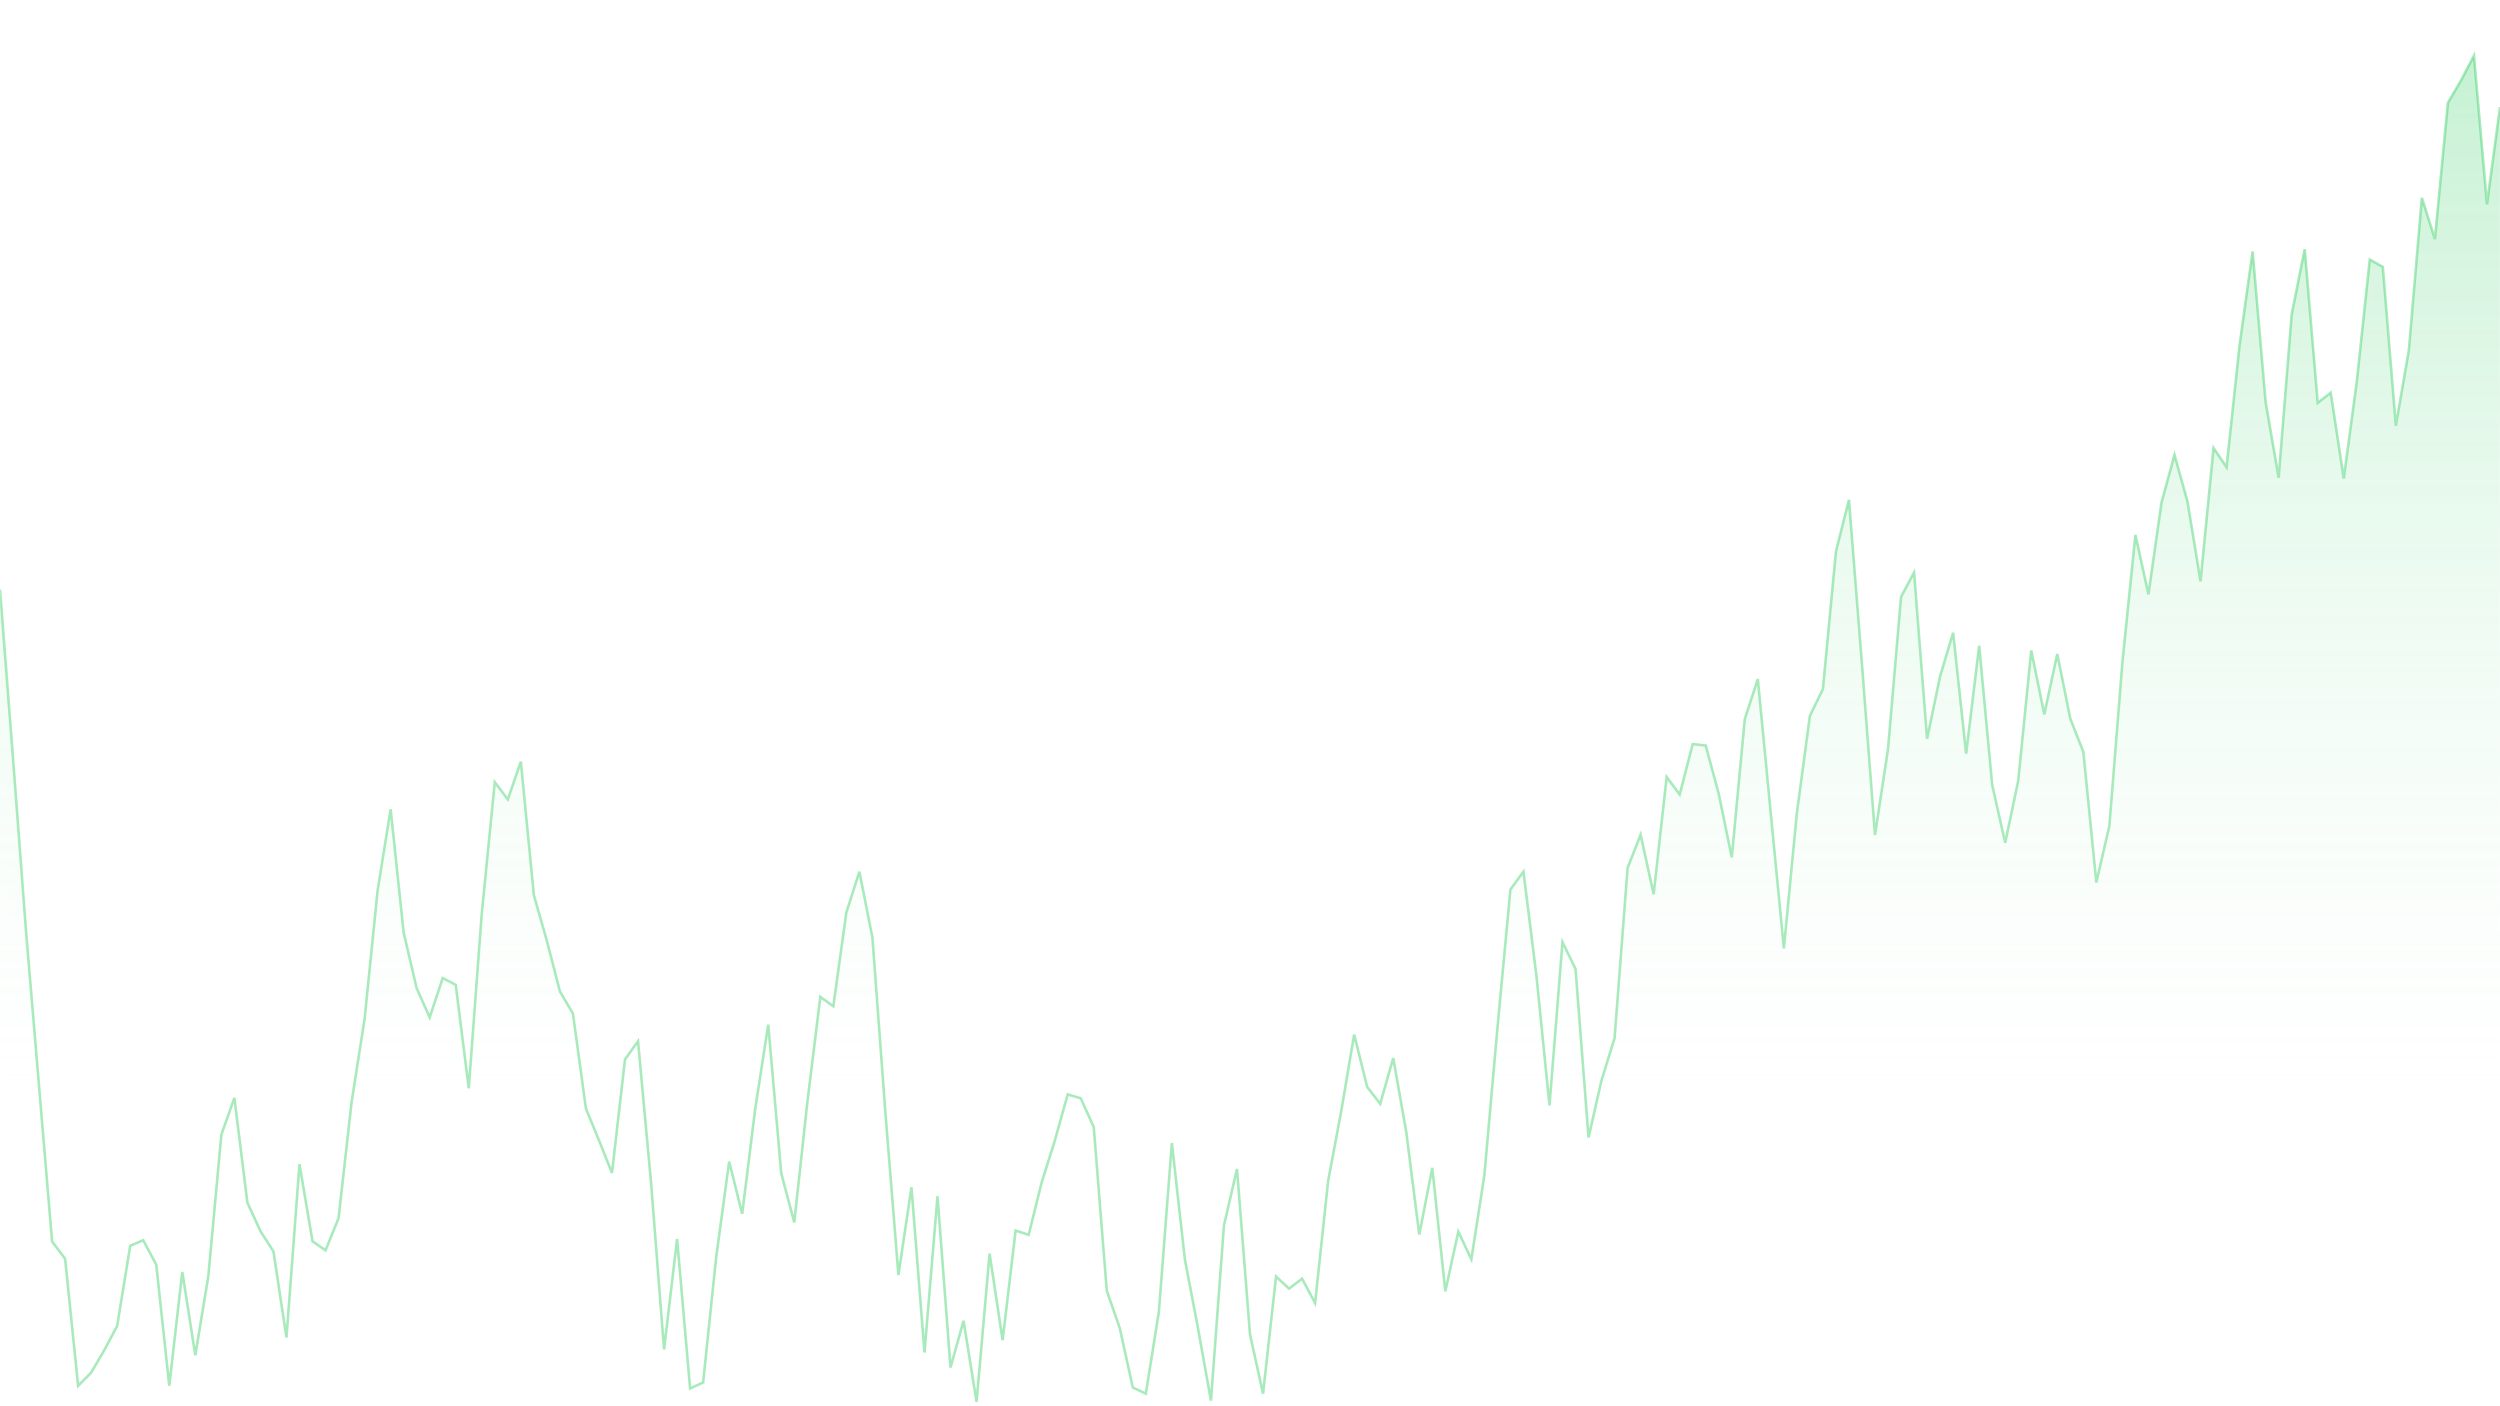 <svg xmlns="http://www.w3.org/2000/svg" version="1.1" xmlns:xlink="http://www.w3.org/1999/xlink" xmlns:svgjs="http://svgjs.com/svgjs" width="1920" height="1080" preserveAspectRatio="none" viewBox="0 0 1920 1080"><g mask="url(&quot;#SvgjsMask1188&quot;)" fill="none"><path d="M0 452.81L10 582.65L20 715.45L30 834.49L40 953.43L50 966.74L60 1064.35L70 1054.16L80 1037.08L90 1018.27L100 956.76L110 952.48L120 971.28L130 1064.22L140 976.86L150 1040.86L160 980L170 871.43L180 843.2L190 923.61L200 945.51L210 961.05L220 1027.24L230 894.08L240 953.28L250 960.25L260 935.62L270 846.62L280 782.61L290 684L300 621.55L310 716.27L320 759L330 781.38L340 751.18L350 756.38L360 835.78L370 701.59L380 600.71L390 613.99L400 584.94L410 687.48L420 722.54L430 761.36L440 778.47L450 851.39L460 875.75L470 900.84L480 813.63L490 799.69L500 908.29L510 1036.38L520 951.61L530 1066.37L540 1061.71L550 965.74L560 892.1L570 932.21L580 851.65L590 786.96L600 901.13L610 938.82L620 846.89L630 765.66L640 772.79L650 700.82L660 669.48L670 719.87L680 854.77L690 979.2L700 911.84L710 1038.74L720 918.72L730 1050.27L740 1014.35L750 1076.64L760 962.73L770 1029.25L780 945.05L790 948.37L800 908.13L810 876.35L820 840.52L830 843.47L840 865.6L850 991.26L860 1020.07L870 1065.63L880 1070.3L890 1007.52L900 877.89L910 967.33L920 1019.8L930 1075.67L940 941.19L950 897.78L960 1024.85L970 1070.36L980 980.4L990 989.66L1000 982.05L1010 1000.75L1020 907L1030 853.74L1040 794.57L1050 834.78L1060 847.75L1070 812.61L1080 869.37L1090 948.16L1100 896.94L1110 991.75L1120 945.92L1130 967.18L1140 902.52L1150 789.9L1160 683.15L1170 669.47L1180 749.58L1190 848.97L1200 723.54L1210 744.13L1220 873.61L1230 829.58L1240 797.26L1250 666.53L1260 641.06L1270 686.82L1280 596.73L1290 610.2L1300 571.47L1310 572.61L1320 609.72L1330 658.48L1340 552.27L1350 521.52L1360 625.23L1370 728.38L1380 624.46L1390 549.82L1400 529.12L1410 423.53L1420 383.9L1430 510.31L1440 641.24L1450 575.24L1460 458.36L1470 439.7L1480 567.38L1490 519.33L1500 485.97L1510 578.86L1520 495.94L1530 602.87L1540 647.27L1550 599.56L1560 499.55L1570 548.63L1580 502.25L1590 551.96L1600 577.48L1610 677.77L1620 634.19L1630 508.8L1640 410.81L1650 456.5L1660 386.17L1670 349.42L1680 385.21L1690 446.49L1700 344.09L1710 358.82L1720 265.14L1730 193.11L1740 308.71L1750 366.88L1760 241.73L1770 191.36L1780 309.37L1790 301.61L1800 367.51L1810 293.29L1820 199.36L1830 204.97L1840 327.01L1850 268.94L1860 151.92L1870 183.64L1880 78.91L1890 61.88L1900 42.75L1910 156.89L1920 82.27" stroke="rgba(38, 202, 88, 0.4)" stroke-width="2"></path><path d="M0 452.81L10 582.65L20 715.45L30 834.49L40 953.43L50 966.74L60 1064.35L70 1054.16L80 1037.08L90 1018.27L100 956.76L110 952.48L120 971.28L130 1064.22L140 976.86L150 1040.86L160 980L170 871.43L180 843.2L190 923.61L200 945.51L210 961.05L220 1027.24L230 894.08L240 953.28L250 960.25L260 935.62L270 846.62L280 782.61L290 684L300 621.55L310 716.27L320 759L330 781.38L340 751.18L350 756.38L360 835.78L370 701.59L380 600.71L390 613.99L400 584.94L410 687.48L420 722.54L430 761.36L440 778.47L450 851.39L460 875.75L470 900.84L480 813.63L490 799.69L500 908.29L510 1036.38L520 951.61L530 1066.37L540 1061.71L550 965.74L560 892.1L570 932.21L580 851.65L590 786.96L600 901.13L610 938.82L620 846.89L630 765.66L640 772.79L650 700.82L660 669.48L670 719.87L680 854.77L690 979.2L700 911.84L710 1038.74L720 918.72L730 1050.27L740 1014.35L750 1076.64L760 962.73L770 1029.25L780 945.05L790 948.37L800 908.13L810 876.35L820 840.52L830 843.47L840 865.6L850 991.26L860 1020.07L870 1065.63L880 1070.3L890 1007.52L900 877.89L910 967.33L920 1019.8L930 1075.67L940 941.19L950 897.78L960 1024.85L970 1070.36L980 980.4L990 989.66L1000 982.05L1010 1000.75L1020 907L1030 853.74L1040 794.57L1050 834.78L1060 847.75L1070 812.61L1080 869.37L1090 948.16L1100 896.94L1110 991.75L1120 945.92L1130 967.18L1140 902.52L1150 789.9L1160 683.15L1170 669.47L1180 749.58L1190 848.97L1200 723.54L1210 744.13L1220 873.61L1230 829.58L1240 797.26L1250 666.53L1260 641.06L1270 686.82L1280 596.73L1290 610.2L1300 571.47L1310 572.61L1320 609.72L1330 658.48L1340 552.27L1350 521.52L1360 625.23L1370 728.38L1380 624.46L1390 549.82L1400 529.12L1410 423.53L1420 383.9L1430 510.31L1440 641.24L1450 575.24L1460 458.36L1470 439.7L1480 567.38L1490 519.33L1500 485.97L1510 578.86L1520 495.94L1530 602.87L1540 647.27L1550 599.56L1560 499.55L1570 548.63L1580 502.25L1590 551.96L1600 577.48L1610 677.77L1620 634.19L1630 508.8L1640 410.81L1650 456.5L1660 386.17L1670 349.42L1680 385.21L1690 446.49L1700 344.09L1710 358.82L1720 265.14L1730 193.11L1740 308.71L1750 366.88L1760 241.73L1770 191.36L1780 309.37L1790 301.61L1800 367.51L1810 293.29L1820 199.36L1830 204.97L1840 327.01L1850 268.94L1860 151.92L1870 183.64L1880 78.91L1890 61.88L1900 42.75L1910 156.89L1920 82.27L1920 1080L0 1080z" fill="url(#SvgjsLinearGradient1189)"></path></g><defs><mask id="SvgjsMask1188"><rect width="1920" height="1080" fill="#ffffff"></rect></mask><linearGradient x1="50%" y1="0%" x2="50%" y2="100%" id="SvgjsLinearGradient1189"><stop stop-opacity="0.65" stop-color="rgba(38, 202, 88, 0.4)" offset="0"></stop><stop stop-opacity="0" stop-color="rgba(206, 246, 218, 0.4)" offset="0.8"></stop></linearGradient></defs></svg>